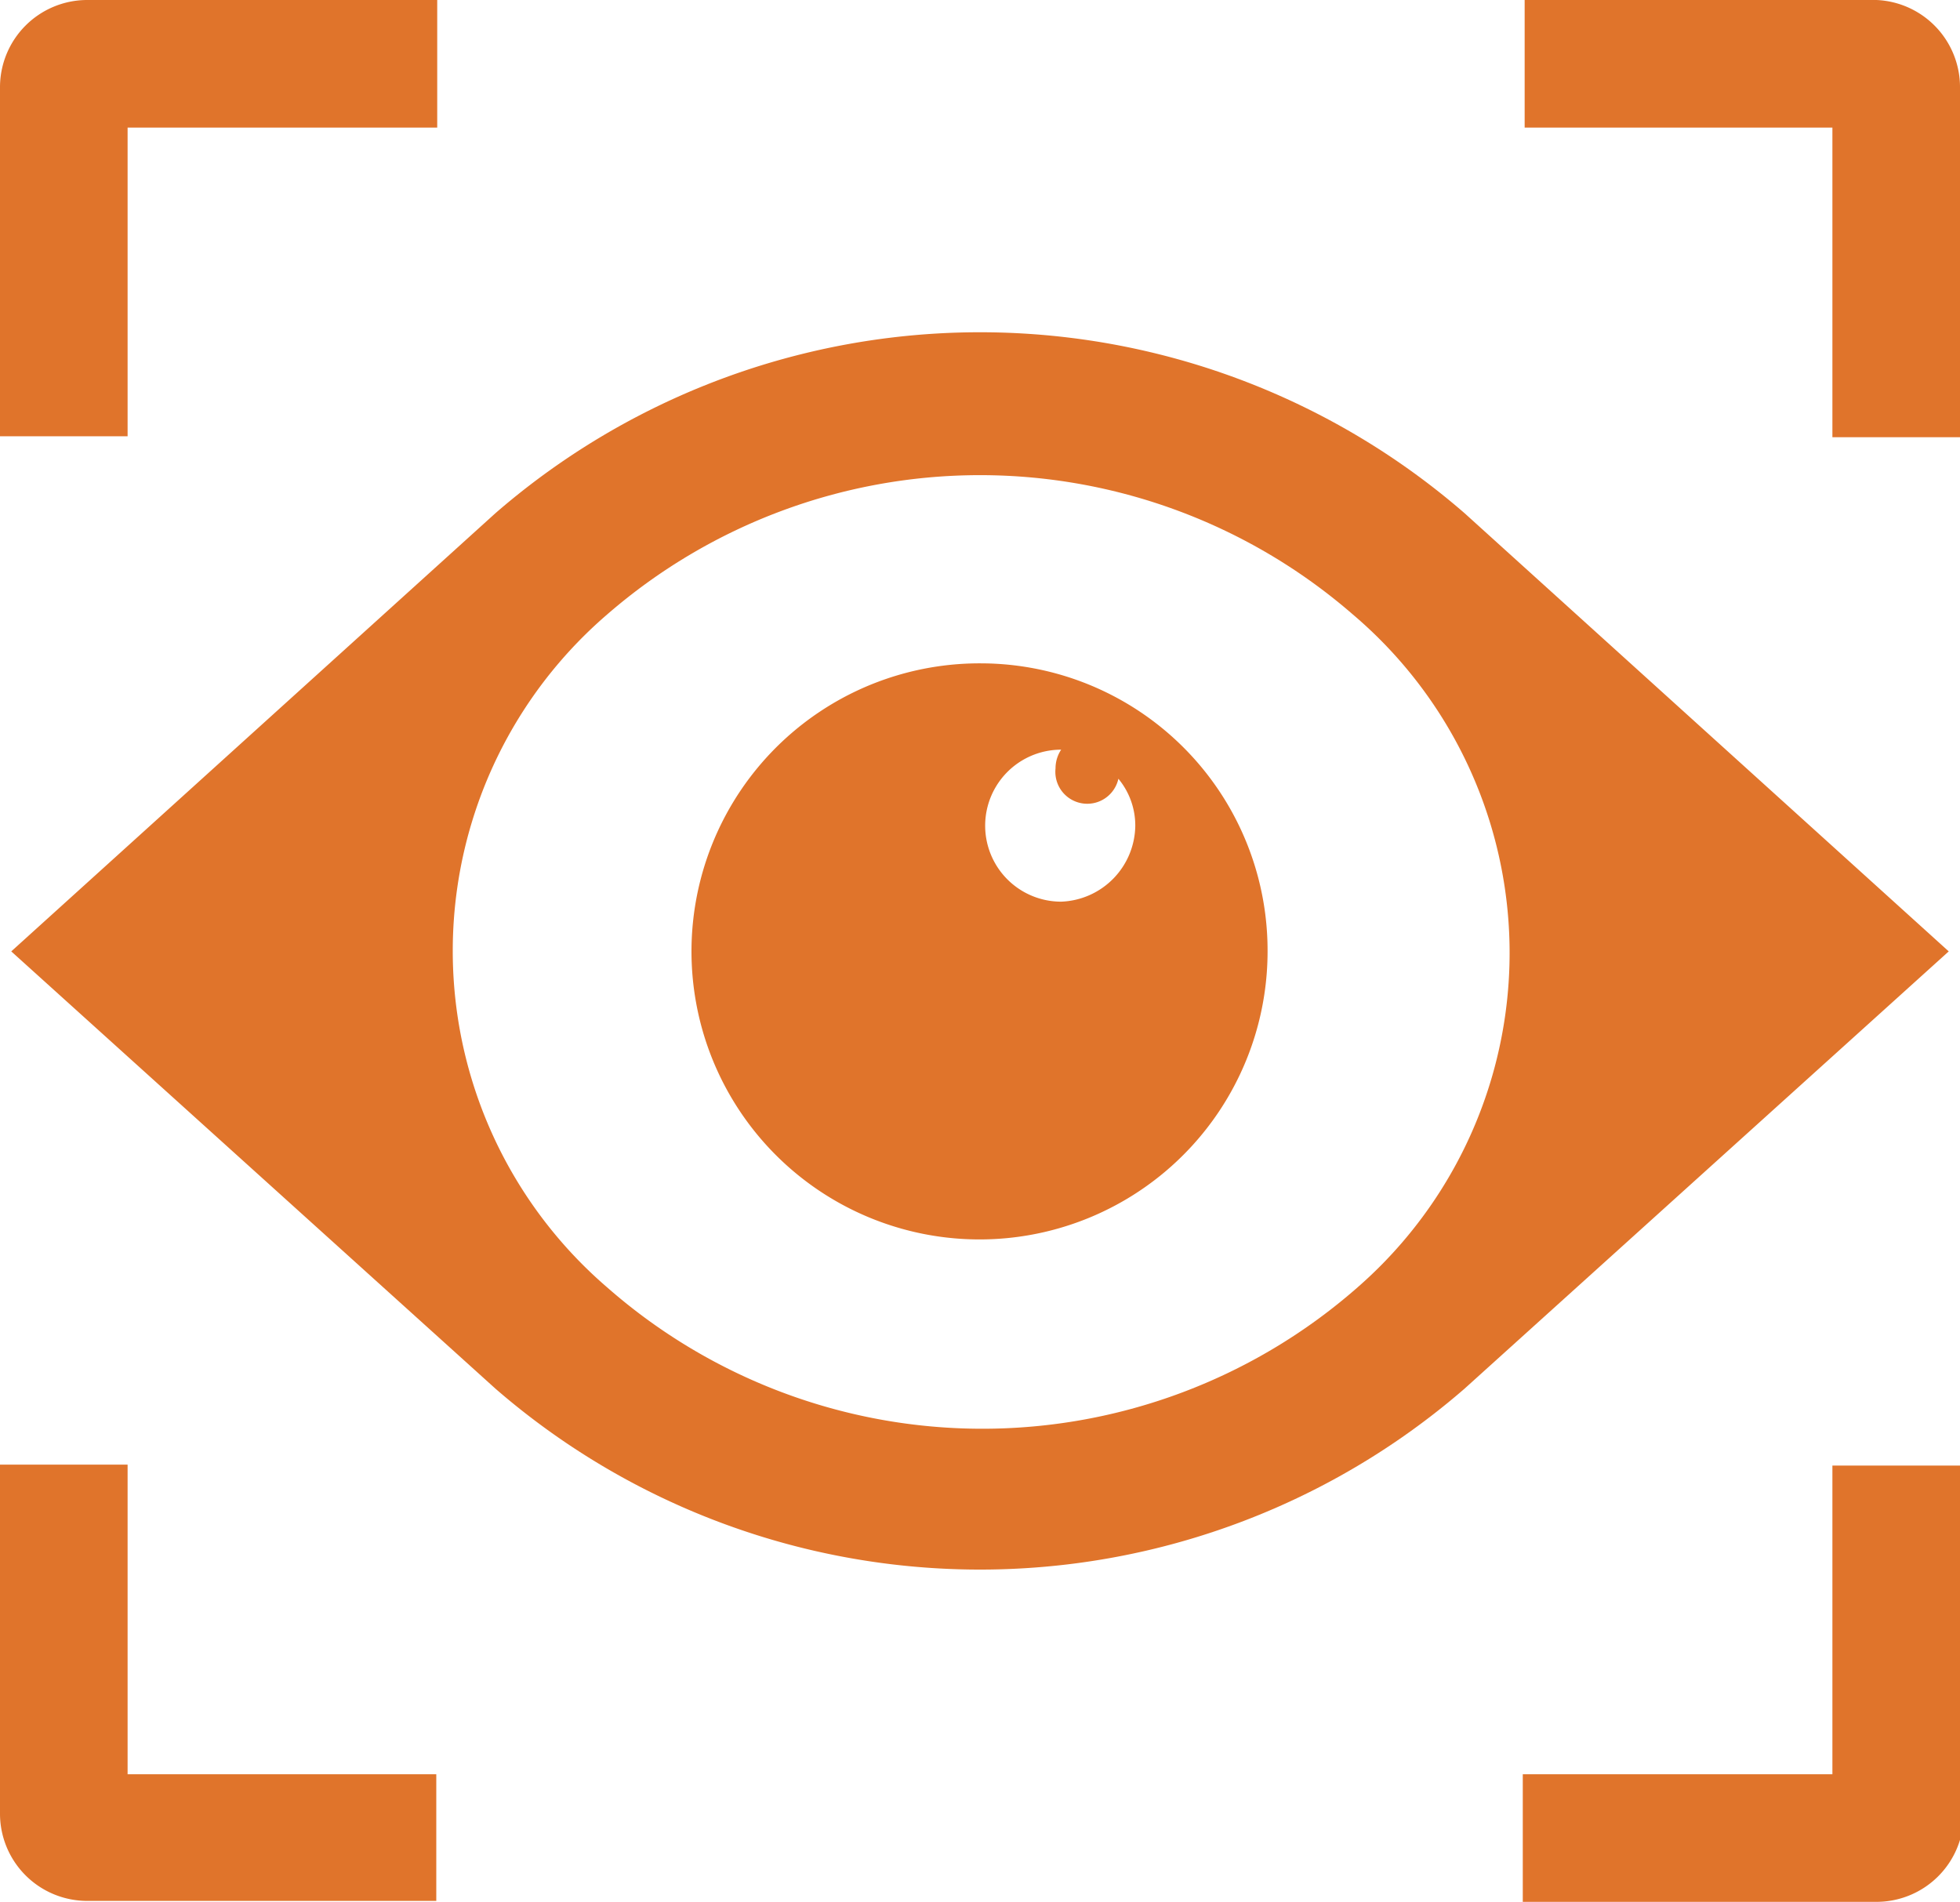 <svg xmlns="http://www.w3.org/2000/svg" viewBox="0 0 20.89 20.27"><defs><style>.cls-1{fill:#e0742b;}</style></defs><g id="Capa_2" data-name="Capa 2"><g id="Capa_1-2" data-name="Capa 1"><path class="cls-1" d="M0,4.65V.93A.93.93,0,0,1,.93,0H4.66V1.36H1.36V4.65ZM16.25,1.36h3.28v3.3h1.36V.94h0A.93.93,0,0,0,20,0H16.25ZM4.65,18.91H1.36v-3.3H0v3.72H0a.93.93,0,0,0,.93.93H4.65V18.91Zm14.88-3.29v3.29h-3.3v1.36H20a.93.93,0,0,0,.93-.93V15.62Zm1.24-5.48L15.61,14.8a7.88,7.88,0,0,1-10.33,0L.12,10.14,5.28,5.47a7.88,7.88,0,0,1,10.33,0ZM14.42,6.55a6.06,6.06,0,0,0-7.95,0,4.73,4.73,0,0,0,0,7.17,6.06,6.06,0,0,0,8,0A4.73,4.73,0,0,0,14.42,6.55Zm-.91,3.59a3.07,3.07,0,1,1-3.06-3.07A3.06,3.06,0,0,1,13.51,10.14ZM12.1,8.8a.78.78,0,0,0-.18-.5.34.34,0,0,1-.67-.11.36.36,0,0,1,.06-.2h0a.81.81,0,0,0,0,1.62A.82.82,0,0,0,12.1,8.8Z"/></g></g></svg>